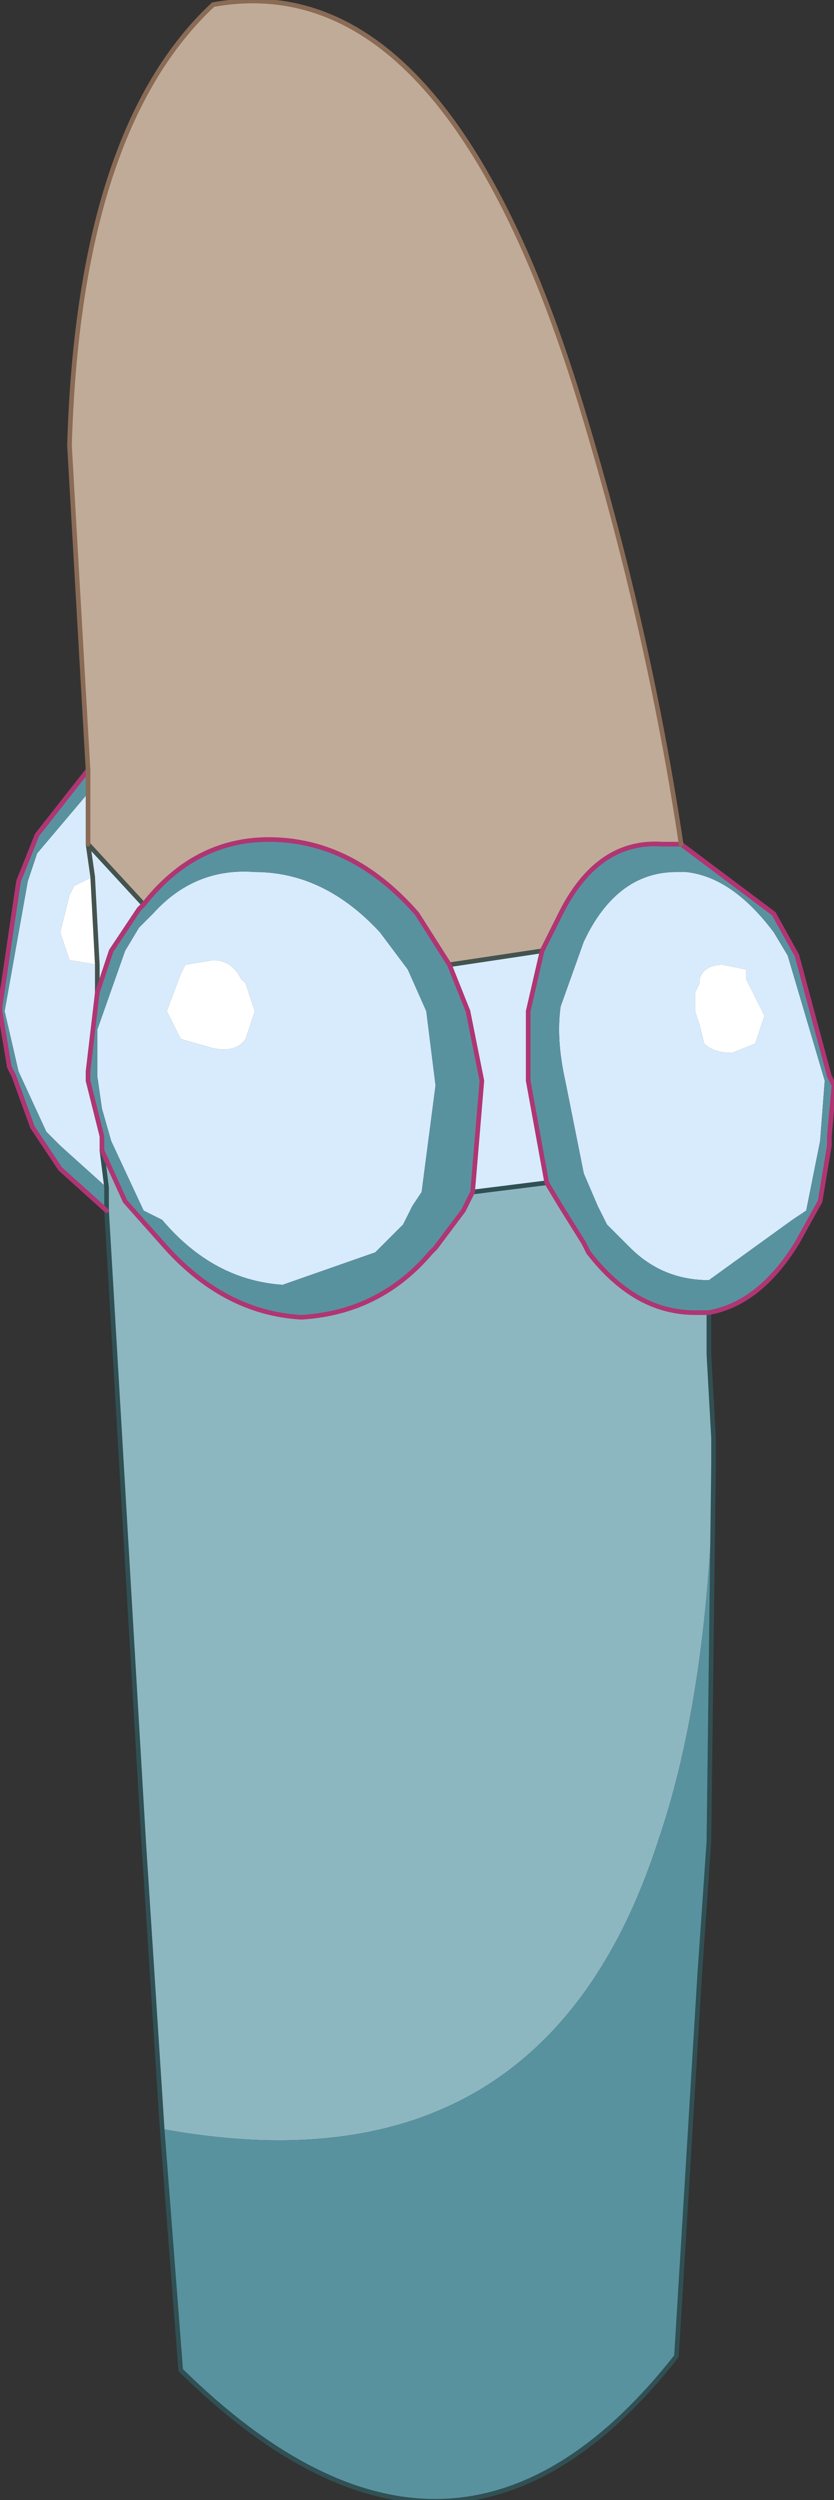 <?xml version="1.0" encoding="UTF-8" standalone="no"?>
<svg xmlns:xlink="http://www.w3.org/1999/xlink" height="26.95px" width="9.0px" xmlns="http://www.w3.org/2000/svg">
  <rect width="100%" height="100%" fill="#333333" stroke="none"/>
  <g transform="matrix(1.0, 0.0, 0.0, 1.0, 4.5, 13.6)">
    <path d="M1.4 -0.85 L1.55 -0.6 1.8 -0.2 1.85 -0.1 Q2.35 0.55 3.0 0.55 L3.15 0.55 3.15 1.0 3.2 1.9 3.2 2.2 Q3.15 4.65 2.6 6.25 1.35 10.1 -2.75 9.35 L-2.95 6.25 -3.35 -0.55 -3.35 -0.8 -3.4 -1.2 -3.15 -0.65 -2.75 -0.2 Q-2.1 0.55 -1.25 0.6 -0.4 0.55 0.15 -0.1 L0.2 -0.15 0.5 -0.55 0.6 -0.75 1.4 -0.85" fill="#8db7c0" fill-rule="evenodd" stroke="none"/>
    <path d="M2.8 -4.2 L2.9 -4.2 Q3.4 -4.15 3.85 -3.55 L4.0 -3.3 4.4 -1.95 4.35 -1.3 4.2 -0.55 4.05 -0.45 3.15 0.2 Q2.65 0.2 2.3 -0.15 L2.05 -0.4 1.95 -0.6 1.8 -0.95 1.6 -1.95 Q1.5 -2.4 1.55 -2.75 L1.8 -3.45 1.85 -3.55 Q2.2 -4.2 2.8 -4.2 M1.35 -3.35 L1.2 -2.7 1.2 -1.95 1.4 -0.85 0.6 -0.75 0.7 -1.95 0.55 -2.7 0.35 -3.2 1.35 -3.35 M3.3 -3.2 Q3.1 -3.2 3.05 -3.05 L3.05 -3.0 3.0 -2.9 3.0 -2.7 3.05 -2.55 3.1 -2.35 Q3.2 -2.25 3.4 -2.25 L3.65 -2.35 3.75 -2.65 3.55 -3.05 3.55 -3.15 3.3 -3.2 M0.2 -1.9 L0.05 -0.75 -0.05 -0.6 -0.15 -0.4 -0.45 -0.1 -1.45 0.25 Q-2.2 0.2 -2.75 -0.45 L-2.95 -0.55 -3.3 -1.3 -3.4 -1.65 -3.45 -2.0 -3.45 -2.5 -3.15 -3.35 -3.0 -3.6 -2.85 -3.75 Q-2.4 -4.25 -1.75 -4.2 -1.0 -4.2 -0.4 -3.55 L-0.1 -3.15 0.1 -2.7 0.2 -1.9 M-3.4 -1.2 L-3.35 -0.8 -3.85 -1.25 -4.0 -1.4 -4.3 -2.05 -4.45 -2.7 -4.2 -4.1 -4.1 -4.4 -3.55 -5.05 -3.55 -4.5 -2.95 -3.85 -3.0 -3.8 -3.3 -3.35 -3.45 -2.9 -3.55 -2.05 -3.55 -1.95 -3.4 -1.35 -3.4 -1.25 -3.4 -1.2 M-2.2 -3.25 L-2.5 -3.2 -2.55 -3.1 -2.7 -2.7 -2.55 -2.4 -2.2 -2.3 Q-1.95 -2.25 -1.85 -2.4 L-1.75 -2.7 -1.85 -3.0 -1.9 -3.05 Q-2.0 -3.25 -2.2 -3.25 M-3.5 -4.15 L-3.7 -4.05 -3.75 -3.95 -3.85 -3.55 -3.75 -3.25 -3.45 -3.2 -3.5 -4.15 -3.55 -4.5 -3.5 -4.15 M-3.45 -3.2 L-3.45 -2.9 -3.45 -3.2" fill="#d7ebfd" fill-rule="evenodd" stroke="none"/>
    <path d="M2.8 -4.2 Q2.2 -4.2 1.85 -3.55 L1.8 -3.45 1.55 -2.75 Q1.5 -2.4 1.6 -1.95 L1.8 -0.95 1.95 -0.6 2.05 -0.4 2.3 -0.15 Q2.65 0.2 3.15 0.2 L4.05 -0.45 4.2 -0.55 4.35 -1.3 4.4 -1.95 4.0 -3.3 3.85 -3.55 Q3.4 -4.15 2.9 -4.2 L2.8 -4.2 M2.85 -4.5 L3.85 -3.75 4.1 -3.3 4.45 -2.0 4.5 -1.9 4.45 -1.35 4.45 -1.25 4.35 -0.65 4.1 -0.2 Q3.7 0.45 3.15 0.55 L3.0 0.55 Q2.35 0.55 1.85 -0.1 L1.8 -0.2 1.55 -0.6 1.4 -0.85 1.2 -1.95 1.2 -2.7 1.35 -3.35 1.55 -3.75 Q1.95 -4.55 2.65 -4.5 L2.85 -4.5 M3.2 2.2 L3.15 6.25 3.05 7.7 2.8 11.8 Q0.4 14.85 -2.55 11.95 L-2.75 9.35 Q1.35 10.1 2.6 6.25 3.15 4.65 3.2 2.2 M-3.35 -0.55 L-3.85 -1.0 -4.15 -1.45 -4.35 -2.0 -4.4 -2.1 -4.5 -2.7 -4.5 -2.75 -4.3 -4.1 -4.1 -4.6 -3.55 -5.3 -3.55 -5.05 -4.1 -4.4 -4.2 -4.1 -4.45 -2.7 -4.3 -2.05 -4.0 -1.4 -3.85 -1.25 -3.35 -0.8 -3.35 -0.55 M0.35 -3.2 L0.55 -2.7 0.7 -1.95 0.6 -0.75 0.5 -0.55 0.2 -0.15 0.15 -0.1 Q-0.4 0.55 -1.25 0.6 -2.1 0.55 -2.75 -0.2 L-3.15 -0.65 -3.4 -1.2 -3.4 -1.25 -3.4 -1.35 -3.55 -1.95 -3.55 -2.05 -3.45 -2.9 -3.3 -3.35 -3.0 -3.8 -2.95 -3.85 Q-2.4 -4.55 -1.6 -4.55 -0.7 -4.55 0.0 -3.75 L0.35 -3.2 M0.2 -1.9 L0.1 -2.7 -0.1 -3.15 -0.4 -3.55 Q-1.0 -4.2 -1.75 -4.2 -2.4 -4.25 -2.85 -3.75 L-3.0 -3.6 -3.15 -3.35 -3.45 -2.5 -3.45 -2.0 -3.4 -1.65 -3.3 -1.3 -2.95 -0.55 -2.75 -0.45 Q-2.2 0.2 -1.45 0.25 L-0.45 -0.1 -0.15 -0.4 -0.05 -0.6 0.05 -0.75 0.2 -1.9" fill="#59929f" fill-rule="evenodd" stroke="none"/>
    <path d="M3.3 -3.2 L3.55 -3.15 3.55 -3.05 3.75 -2.65 3.65 -2.35 3.4 -2.25 Q3.2 -2.25 3.1 -2.35 L3.05 -2.55 3.0 -2.7 3.0 -2.9 3.05 -3.0 3.05 -3.05 Q3.1 -3.2 3.3 -3.2 M-2.2 -3.25 Q-2.0 -3.25 -1.9 -3.05 L-1.85 -3.0 -1.75 -2.7 -1.85 -2.4 Q-1.95 -2.25 -2.2 -2.3 L-2.55 -2.4 -2.7 -2.7 -2.55 -3.1 -2.5 -3.2 -2.2 -3.25 M-3.45 -3.2 L-3.75 -3.25 -3.85 -3.55 -3.75 -3.95 -3.7 -4.05 -3.5 -4.15 -3.45 -3.2" fill="#ffffff" fill-rule="evenodd" stroke="none"/>
    <path d="M2.85 -4.5 L2.65 -4.5 Q1.95 -4.55 1.55 -3.75 L1.35 -3.35 0.35 -3.2 0.0 -3.75 Q-0.7 -4.55 -1.6 -4.55 -2.4 -4.55 -2.95 -3.85 L-3.55 -4.5 -3.55 -5.05 -3.55 -5.3 -3.75 -8.8 Q-3.65 -12.2 -2.2 -13.55 0.3 -14.0 1.75 -9.3 2.5 -6.85 2.85 -4.5" fill="#c0ab98" fill-rule="evenodd" stroke="none"/>
    <path d="M0.35 -3.2 L1.35 -3.35 M-3.55 -4.5 L-2.95 -3.85 M-3.45 -3.2 L-3.5 -4.15 -3.55 -4.5 M-3.45 -2.9 L-3.45 -3.2" fill="none" stroke="#44534d" stroke-linecap="round" stroke-linejoin="round" stroke-width="0.05"/>
    <path d="M3.15 0.55 L3.15 1.0 3.2 1.9 3.2 2.2 3.15 6.25 3.05 7.7 2.8 11.8 Q0.4 14.85 -2.55 11.95 L-2.75 9.35 -2.95 6.25 -3.35 -0.55 -3.35 -0.8 -3.4 -1.2 M0.6 -0.75 L1.4 -0.85" fill="none" stroke="#305054" stroke-linecap="round" stroke-linejoin="round" stroke-width="0.05"/>
    <path d="M3.15 0.55 Q3.7 0.45 4.1 -0.2 L4.35 -0.65 4.45 -1.25 4.45 -1.35 4.5 -1.9 4.45 -2.0 4.1 -3.3 3.85 -3.75 2.85 -4.5 2.65 -4.5 Q1.95 -4.55 1.55 -3.75 L1.35 -3.35 1.2 -2.7 1.2 -1.95 1.4 -0.85 1.55 -0.6 1.8 -0.2 1.85 -0.1 Q2.35 0.55 3.0 0.55 L3.15 0.55 M-3.35 -0.55 L-3.85 -1.0 -4.15 -1.45 -4.35 -2.0 -4.4 -2.1 -4.5 -2.7 -4.5 -2.75 -4.3 -4.1 -4.1 -4.6 -3.55 -5.3 M0.35 -3.2 L0.55 -2.7 0.7 -1.95 0.6 -0.75 0.5 -0.55 0.2 -0.15 0.15 -0.1 Q-0.4 0.55 -1.25 0.6 -2.1 0.55 -2.75 -0.2 L-3.15 -0.65 -3.4 -1.2 -3.4 -1.25 -3.4 -1.35 -3.55 -1.95 -3.55 -2.05 -3.45 -2.9 -3.3 -3.35 -3.0 -3.8 -2.95 -3.85 Q-2.4 -4.55 -1.6 -4.55 -0.7 -4.55 0.0 -3.75 L0.35 -3.2" fill="none" stroke="#b03573" stroke-linecap="round" stroke-linejoin="round" stroke-width="0.05"/>
    <path d="M-3.55 -5.3 L-3.75 -8.8 Q-3.65 -12.2 -2.2 -13.55 0.3 -14.0 1.75 -9.3 2.5 -6.85 2.85 -4.5 M-3.55 -5.3 L-3.55 -5.05 -3.55 -4.5" fill="none" stroke="#8a6b55" stroke-linecap="round" stroke-linejoin="round" stroke-width="0.05"/>
  </g>
</svg>
